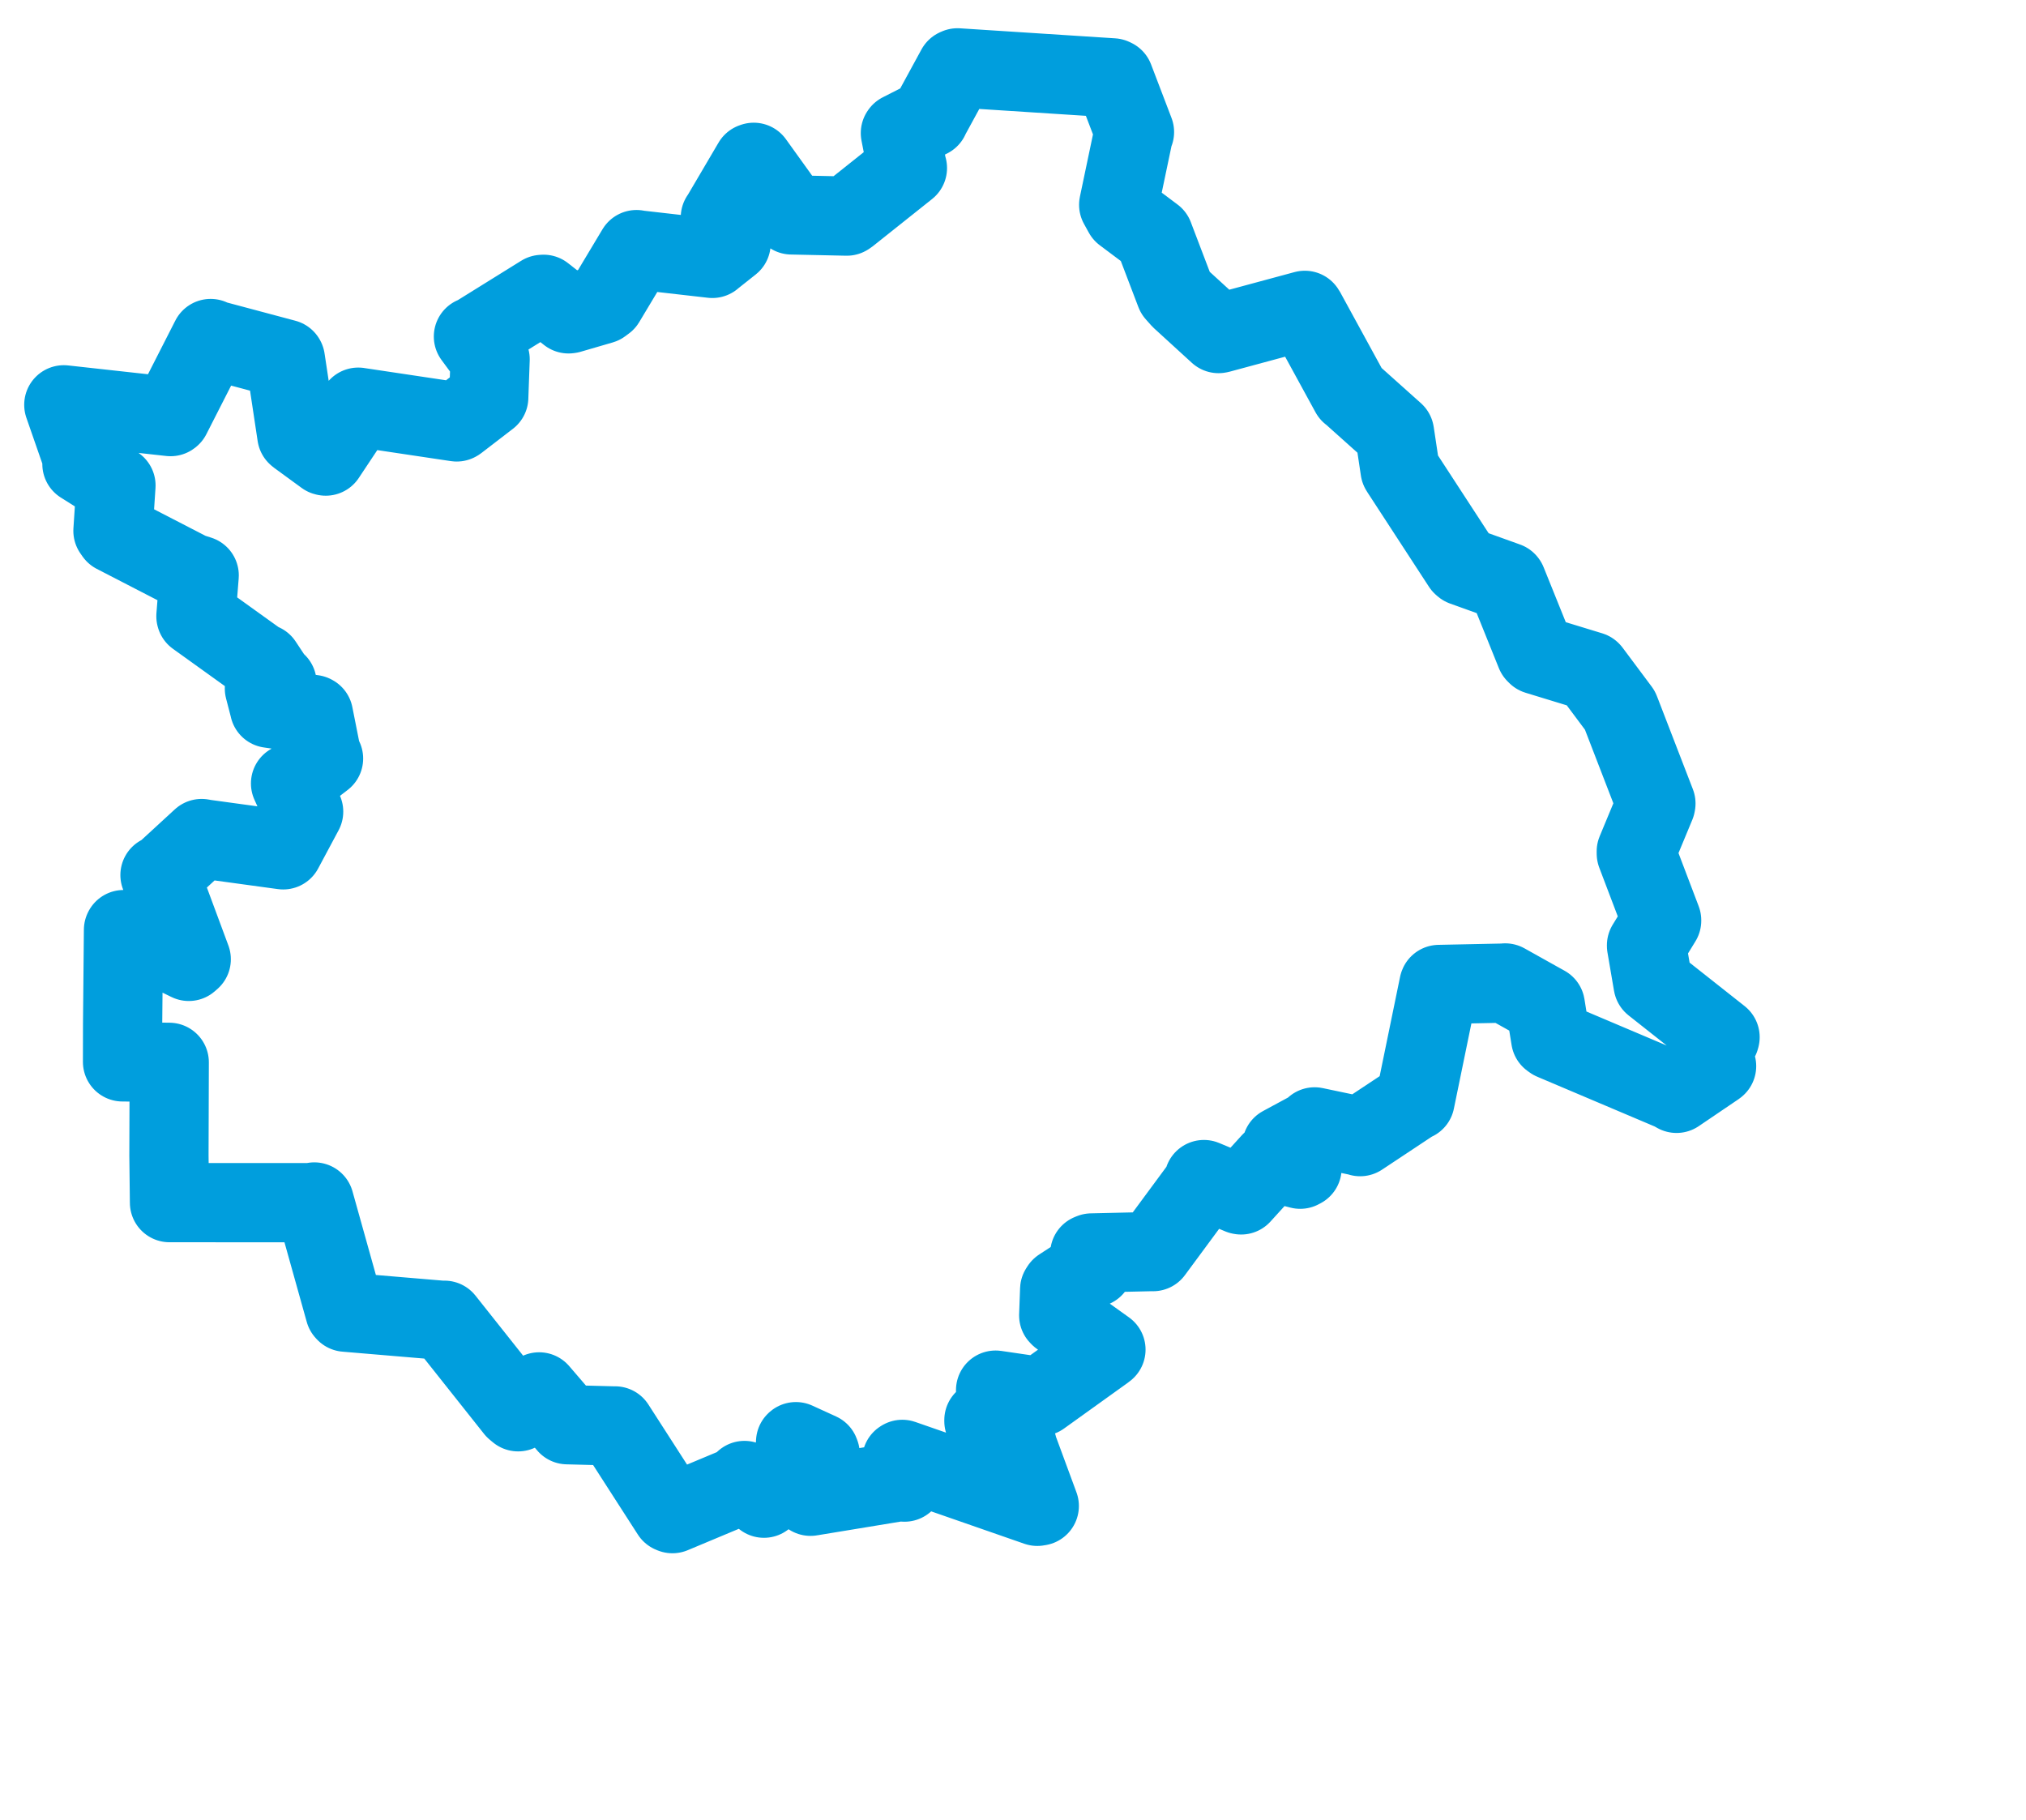 <svg viewBox="0 0 54.793 49.225" width="54.793" height="49.225" xmlns="http://www.w3.org/2000/svg">
  <title>Královéhradecký kraj</title>
  <desc>Geojson of Královéhradecký kraj</desc>
  <!-- Generated from maps/2-geojsons/world/europe/czechia/kralovehradecky-kraj/okres-rychnov-nad-kneznou/okres-rychnov-nad-kneznou.boundary.geojson -->
  <polygon points="1.726,10.949 2.253,12.465 2.216,12.551 3.134,13.129 3.136,13.131 3.055,14.358 3.108,14.434 5.148,15.487 5.387,15.563 5.299,16.667 5.302,16.678 7.091,17.963 7.102,17.942 7.452,18.47 7.492,18.477 7.183,18.617 7.151,18.623 7.288,19.151 7.288,19.156 8.463,19.325 8.478,19.333 8.705,20.476 8.75,20.516 7.877,21.188 7.858,21.19 8.201,21.948 8.212,21.952 7.89,22.554 7.659,22.986 5.541,22.696 5.453,22.68 4.358,23.687 4.327,23.668 5.172,25.945 5.106,26.003 3.344,25.143 3.34,25.151 3.316,27.705 3.314,28.721 4.504,28.732 4.577,28.733 4.569,31.25 4.584,32.528 8.464,32.529 8.501,32.51 9.328,35.467 9.35,35.491 12.004,35.715 12.02,35.709 13.93,38.116 14.013,38.185 14.58,37.648 14.581,37.647 15.335,38.525 15.343,38.535 16.615,38.568 16.634,38.567 18.152,40.926 18.186,40.94 20.182,40.105 20.135,40.043 20.645,40.484 20.661,40.522 21.457,39.911 21.46,39.909 21.517,39 21.525,38.993 22.166,39.286 22.182,39.329 21.762,39.762 21.755,39.787 21.921,40.465 21.92,40.47 24.413,40.06 24.461,40.087 24.387,39.482 24.403,39.472 28.054,40.742 28.107,40.733 27.515,39.128 27.516,39.106 26.61,38.438 26.61,38.41 27.091,38.203 27.093,38.199 26.926,37.644 26.926,37.599 28.121,37.774 28.151,37.768 29.858,36.543 29.91,36.503 28.662,35.609 28.633,35.579 28.659,34.876 28.689,34.829 29.516,34.29 29.576,34.282 29.473,33.909 29.522,33.889 31.182,33.851 31.184,33.853 32.544,32.011 32.56,31.904 33.548,32.316 33.567,32.319 34.378,31.426 34.384,31.423 35.164,31.624 35.213,31.598 34.719,31.051 34.667,30.994 35.561,30.511 35.554,30.479 36.772,30.735 36.785,30.743 38.248,29.773 38.27,29.773 38.914,26.638 38.918,26.627 40.705,26.59 40.708,26.586 41.62,27.096 41.793,27.192 41.939,28.097 41.993,28.136 45.228,29.507 45.342,29.572 46.41,28.848 46.425,28.836 46.133,28.453 46.132,28.437 46.51,28.085 46.519,28.053 44.709,26.623 44.707,26.617 44.53,25.581 44.53,25.568 44.939,24.901 44.939,24.891 44.254,23.088 44.253,23.029 44.778,21.764 44.784,21.732 43.837,19.279 43.81,19.211 43.027,18.162 43.02,18.155 41.571,17.712 41.531,17.672 40.753,15.742 40.748,15.736 39.579,15.316 39.544,15.286 37.896,12.756 37.865,12.706 37.716,11.712 37.714,11.703 36.527,10.641 36.519,10.639 35.302,8.412 35.289,8.394 32.986,9.016 32.956,9.022 31.934,8.088 31.789,7.925 31.249,6.508 31.204,6.389 30.386,5.776 30.255,5.539 30.652,3.647 30.682,3.571 30.129,2.123 30.093,2.106 25.896,1.835 25.862,1.85 25.138,3.179 25.135,3.193 24.36,3.587 24.351,3.6 24.533,4.531 24.541,4.545 22.935,5.824 22.901,5.845 21.429,5.813 21.408,5.813 20.385,4.39 20.357,4.4 19.499,5.859 19.482,5.88 19.773,6.566 19.772,6.585 19.265,6.987 19.265,6.989 17.223,6.756 17.214,6.751 16.369,8.161 16.272,8.233 15.406,8.485 15.376,8.489 14.701,7.96 14.661,7.963 12.841,9.094 12.804,9.102 13.248,9.704 13.255,9.718 13.219,10.716 13.218,10.749 12.366,11.404 12.351,11.412 9.699,11.015 9.689,11.013 8.81,12.336 8.789,12.331 8.051,11.792 8.028,11.772 7.718,9.718 7.714,9.711 5.717,9.178 5.697,9.156 4.626,11.258 4.613,11.268 1.726,10.949" stroke="#009edd" fill="none" stroke-width="2.143" vector-effect="non-scaling-stroke" stroke-linejoin="round"></polygon>
</svg>